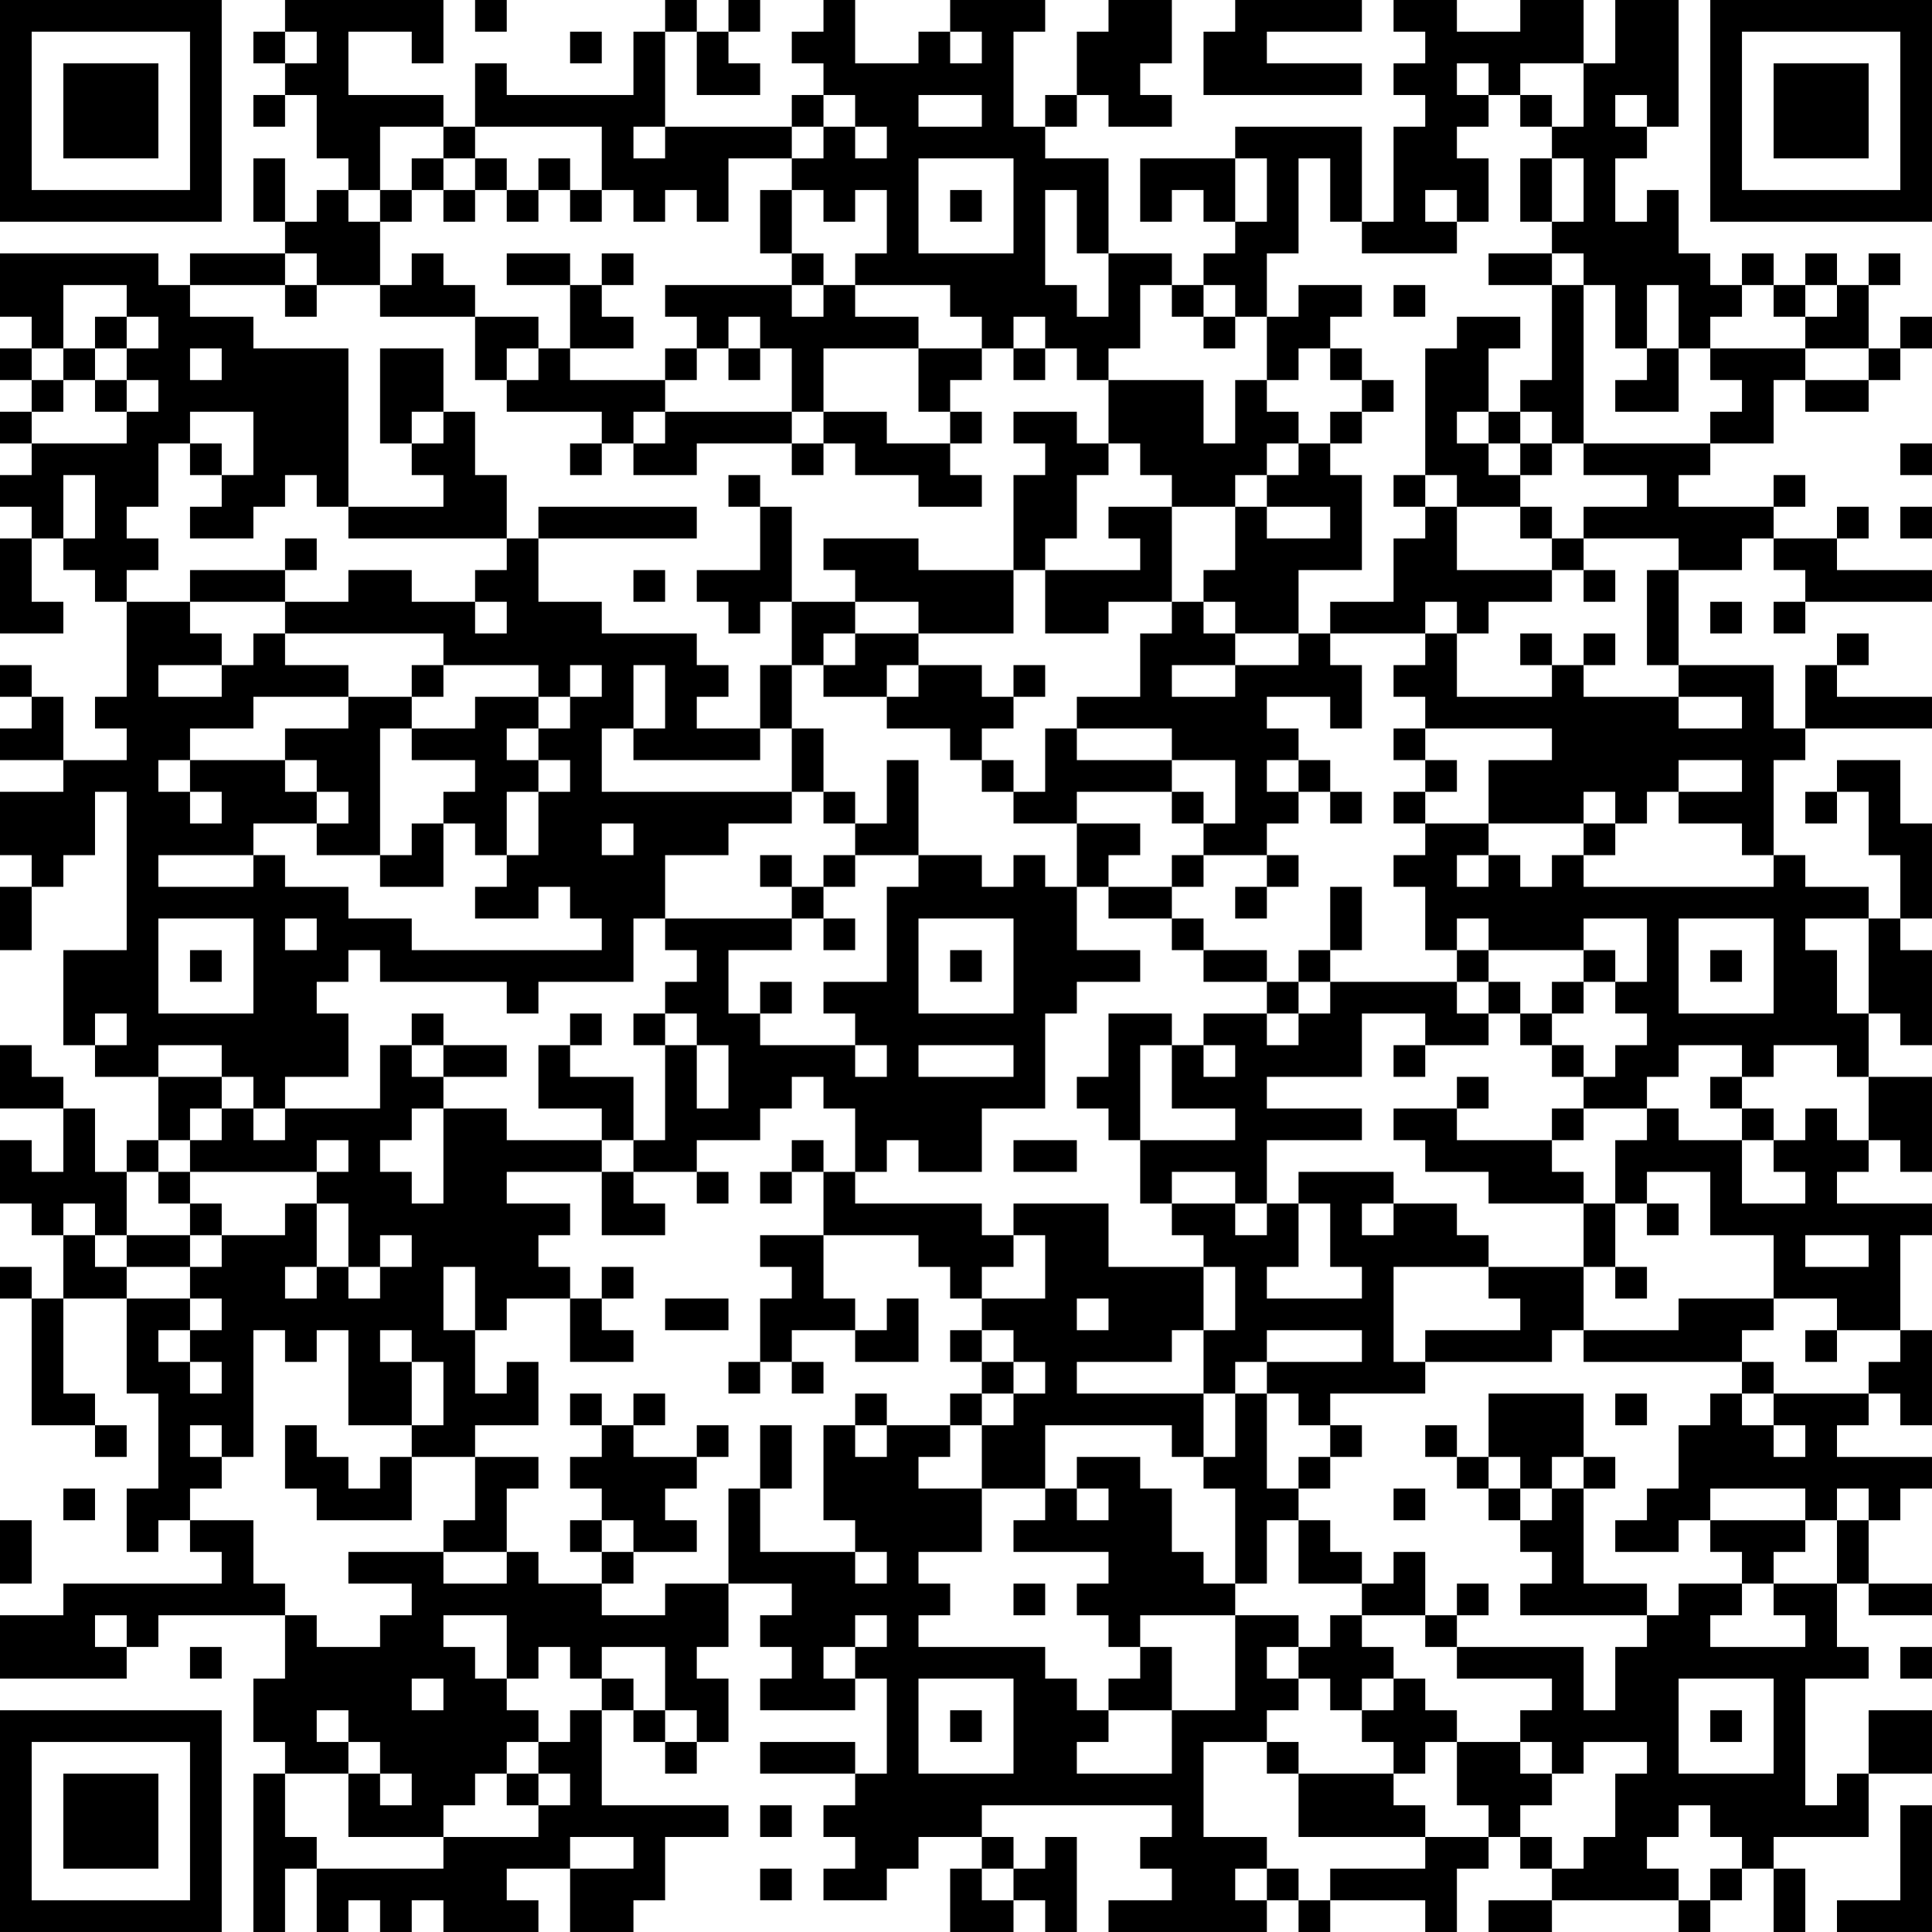 <?xml version="1.0" encoding="UTF-8"?>
<svg xmlns="http://www.w3.org/2000/svg" version="1.1" width="300" height="300" viewBox="0 0 300 300"><rect x="0" y="0" width="300" height="300" fill="#ffffff"/><g transform="scale(4.918)"><g transform="translate(0,0)"><path fill-rule="evenodd" d="M9 0L9 1L8 1L8 2L9 2L9 3L8 3L8 4L9 4L9 3L10 3L10 5L11 5L11 6L10 6L10 7L9 7L9 5L8 5L8 7L9 7L9 8L6 8L6 9L5 9L5 8L0 8L0 10L1 10L1 11L0 11L0 12L1 12L1 13L0 13L0 14L1 14L1 15L0 15L0 16L1 16L1 17L0 17L0 20L2 20L2 19L1 19L1 17L2 17L2 18L3 18L3 19L4 19L4 22L3 22L3 23L4 23L4 24L2 24L2 22L1 22L1 21L0 21L0 22L1 22L1 23L0 23L0 24L2 24L2 25L0 25L0 27L1 27L1 28L0 28L0 30L1 30L1 28L2 28L2 27L3 27L3 25L4 25L4 30L2 30L2 33L3 33L3 34L5 34L5 36L4 36L4 37L3 37L3 35L2 35L2 34L1 34L1 33L0 33L0 35L2 35L2 37L1 37L1 36L0 36L0 38L1 38L1 39L2 39L2 41L1 41L1 40L0 40L0 41L1 41L1 45L3 45L3 46L4 46L4 45L3 45L3 44L2 44L2 41L4 41L4 44L5 44L5 47L4 47L4 49L5 49L5 48L6 48L6 49L7 49L7 50L2 50L2 51L0 51L0 53L4 53L4 52L5 52L5 51L9 51L9 53L8 53L8 55L9 55L9 56L8 56L8 61L9 61L9 59L10 59L10 61L11 61L11 60L12 60L12 61L13 61L13 60L14 60L14 61L17 61L17 60L16 60L16 59L18 59L18 61L20 61L20 60L21 60L21 58L23 58L23 57L19 57L19 54L20 54L20 55L21 55L21 56L22 56L22 55L23 55L23 53L22 53L22 52L23 52L23 50L25 50L25 51L24 51L24 52L25 52L25 53L24 53L24 54L27 54L27 53L28 53L28 56L27 56L27 55L24 55L24 56L27 56L27 57L26 57L26 58L27 58L27 59L26 59L26 60L28 60L28 59L29 59L29 58L31 58L31 59L30 59L30 61L32 61L32 60L33 60L33 61L34 61L34 58L33 58L33 59L32 59L32 58L31 58L31 57L37 57L37 58L36 58L36 59L37 59L37 60L35 60L35 61L40 61L40 60L41 60L41 61L42 61L42 60L45 60L45 61L46 61L46 59L47 59L47 58L48 58L48 59L49 59L49 60L47 60L47 61L49 61L49 60L53 60L53 61L54 61L54 60L55 60L55 59L56 59L56 61L57 61L57 59L56 59L56 58L59 58L59 56L61 56L61 54L59 54L59 56L58 56L58 57L57 57L57 53L59 53L59 52L58 52L58 50L59 50L59 51L61 51L61 50L59 50L59 48L60 48L60 47L61 47L61 46L58 46L58 45L59 45L59 44L60 44L60 45L61 45L61 42L60 42L60 39L61 39L61 38L58 38L58 37L59 37L59 36L60 36L60 37L61 37L61 34L59 34L59 32L60 32L60 33L61 33L61 30L60 30L60 29L61 29L61 26L60 26L60 24L58 24L58 25L57 25L57 26L58 26L58 25L59 25L59 27L60 27L60 29L59 29L59 28L57 28L57 27L56 27L56 24L57 24L57 23L61 23L61 22L58 22L58 21L59 21L59 20L58 20L58 21L57 21L57 23L56 23L56 21L53 21L53 18L55 18L55 17L56 17L56 18L57 18L57 19L56 19L56 20L57 20L57 19L61 19L61 18L58 18L58 17L59 17L59 16L58 16L58 17L56 17L56 16L57 16L57 15L56 15L56 16L53 16L53 15L54 15L54 14L56 14L56 12L57 12L57 13L59 13L59 12L60 12L60 11L61 11L61 10L60 10L60 11L59 11L59 9L60 9L60 8L59 8L59 9L58 9L58 8L57 8L57 9L56 9L56 8L55 8L55 9L54 9L54 8L53 8L53 6L52 6L52 7L51 7L51 5L52 5L52 4L53 4L53 0L51 0L51 2L50 2L50 0L48 0L48 1L46 1L46 0L44 0L44 1L45 1L45 2L44 2L44 3L45 3L45 4L44 4L44 7L43 7L43 4L39 4L39 5L36 5L36 7L37 7L37 6L38 6L38 7L39 7L39 8L38 8L38 9L37 9L37 8L35 8L35 5L33 5L33 4L34 4L34 3L35 3L35 4L37 4L37 3L36 3L36 2L37 2L37 0L35 0L35 1L34 1L34 3L33 3L33 4L32 4L32 1L33 1L33 0L30 0L30 1L29 1L29 2L27 2L27 0L26 0L26 1L25 1L25 2L26 2L26 3L25 3L25 4L21 4L21 1L22 1L22 3L24 3L24 2L23 2L23 1L24 1L24 0L23 0L23 1L22 1L22 0L21 0L21 1L20 1L20 3L16 3L16 2L15 2L15 4L14 4L14 3L11 3L11 1L13 1L13 2L14 2L14 0ZM15 0L15 1L16 1L16 0ZM39 0L39 1L38 1L38 3L43 3L43 2L40 2L40 1L43 1L43 0ZM9 1L9 2L10 2L10 1ZM18 1L18 2L19 2L19 1ZM30 1L30 2L31 2L31 1ZM46 2L46 3L47 3L47 4L46 4L46 5L47 5L47 7L46 7L46 6L45 6L45 7L46 7L46 8L43 8L43 7L42 7L42 5L41 5L41 8L40 8L40 10L39 10L39 9L38 9L38 10L37 10L37 9L36 9L36 11L35 11L35 12L34 12L34 11L33 11L33 10L32 10L32 11L31 11L31 10L30 10L30 9L27 9L27 8L28 8L28 6L27 6L27 7L26 7L26 6L25 6L25 5L26 5L26 4L27 4L27 5L28 5L28 4L27 4L27 3L26 3L26 4L25 4L25 5L23 5L23 7L22 7L22 6L21 6L21 7L20 7L20 6L19 6L19 4L15 4L15 5L14 5L14 4L12 4L12 6L11 6L11 7L12 7L12 9L10 9L10 8L9 8L9 9L6 9L6 10L8 10L8 11L11 11L11 16L10 16L10 15L9 15L9 16L8 16L8 17L6 17L6 16L7 16L7 15L8 15L8 13L6 13L6 14L5 14L5 16L4 16L4 17L5 17L5 18L4 18L4 19L6 19L6 20L7 20L7 21L5 21L5 22L7 22L7 21L8 21L8 20L9 20L9 21L11 21L11 22L8 22L8 23L6 23L6 24L5 24L5 25L6 25L6 26L7 26L7 25L6 25L6 24L9 24L9 25L10 25L10 26L8 26L8 27L5 27L5 28L8 28L8 27L9 27L9 28L11 28L11 29L13 29L13 30L19 30L19 29L18 29L18 28L17 28L17 29L15 29L15 28L16 28L16 27L17 27L17 25L18 25L18 24L17 24L17 23L18 23L18 22L19 22L19 21L18 21L18 22L17 22L17 21L14 21L14 20L9 20L9 19L11 19L11 18L13 18L13 19L15 19L15 20L16 20L16 19L15 19L15 18L16 18L16 17L17 17L17 19L19 19L19 20L22 20L22 21L23 21L23 22L22 22L22 23L24 23L24 24L20 24L20 23L21 23L21 21L20 21L20 23L19 23L19 25L25 25L25 26L23 26L23 27L21 27L21 29L20 29L20 31L17 31L17 32L16 32L16 31L12 31L12 30L11 30L11 31L10 31L10 32L11 32L11 34L9 34L9 35L8 35L8 34L7 34L7 33L5 33L5 34L7 34L7 35L6 35L6 36L5 36L5 37L4 37L4 39L3 39L3 38L2 38L2 39L3 39L3 40L4 40L4 41L6 41L6 42L5 42L5 43L6 43L6 44L7 44L7 43L6 43L6 42L7 42L7 41L6 41L6 40L7 40L7 39L9 39L9 38L10 38L10 40L9 40L9 41L10 41L10 40L11 40L11 41L12 41L12 40L13 40L13 39L12 39L12 40L11 40L11 38L10 38L10 37L11 37L11 36L10 36L10 37L6 37L6 36L7 36L7 35L8 35L8 36L9 36L9 35L12 35L12 33L13 33L13 34L14 34L14 35L13 35L13 36L12 36L12 37L13 37L13 38L14 38L14 35L16 35L16 36L19 36L19 37L16 37L16 38L18 38L18 39L17 39L17 40L18 40L18 41L16 41L16 42L15 42L15 40L14 40L14 42L15 42L15 44L16 44L16 43L17 43L17 45L15 45L15 46L13 46L13 45L14 45L14 43L13 43L13 42L12 42L12 43L13 43L13 45L11 45L11 42L10 42L10 43L9 43L9 42L8 42L8 46L7 46L7 45L6 45L6 46L7 46L7 47L6 47L6 48L8 48L8 50L9 50L9 51L10 51L10 52L12 52L12 51L13 51L13 50L11 50L11 49L14 49L14 50L16 50L16 49L17 49L17 50L19 50L19 51L21 51L21 50L23 50L23 47L24 47L24 49L27 49L27 50L28 50L28 49L27 49L27 48L26 48L26 45L27 45L27 46L28 46L28 45L30 45L30 46L29 46L29 47L31 47L31 49L29 49L29 50L30 50L30 51L29 51L29 52L33 52L33 53L34 53L34 54L35 54L35 55L34 55L34 56L37 56L37 54L39 54L39 51L41 51L41 52L40 52L40 53L41 53L41 54L40 54L40 55L38 55L38 58L40 58L40 59L39 59L39 60L40 60L40 59L41 59L41 60L42 60L42 59L45 59L45 58L47 58L47 57L46 57L46 55L48 55L48 56L49 56L49 57L48 57L48 58L49 58L49 59L50 59L50 58L51 58L51 56L52 56L52 55L50 55L50 56L49 56L49 55L48 55L48 54L49 54L49 53L46 53L46 52L50 52L50 54L51 54L51 52L52 52L52 51L53 51L53 50L55 50L55 51L54 51L54 52L57 52L57 51L56 51L56 50L58 50L58 48L59 48L59 47L58 47L58 48L57 48L57 47L54 47L54 48L53 48L53 49L51 49L51 48L52 48L52 47L53 47L53 45L54 45L54 44L55 44L55 45L56 45L56 46L57 46L57 45L56 45L56 44L59 44L59 43L60 43L60 42L58 42L58 41L56 41L56 39L54 39L54 37L52 37L52 38L51 38L51 36L52 36L52 35L53 35L53 36L55 36L55 38L57 38L57 37L56 37L56 36L57 36L57 35L58 35L58 36L59 36L59 34L58 34L58 33L56 33L56 34L55 34L55 33L53 33L53 34L52 34L52 35L50 35L50 34L51 34L51 33L52 33L52 32L51 32L51 31L52 31L52 29L50 29L50 30L47 30L47 29L46 29L46 30L45 30L45 28L44 28L44 27L45 27L45 26L47 26L47 27L46 27L46 28L47 28L47 27L48 27L48 28L49 28L49 27L50 27L50 28L56 28L56 27L55 27L55 26L53 26L53 25L55 25L55 24L53 24L53 25L52 25L52 26L51 26L51 25L50 25L50 26L47 26L47 24L49 24L49 23L45 23L45 22L44 22L44 21L45 21L45 20L46 20L46 22L49 22L49 21L50 21L50 22L53 22L53 23L55 23L55 22L53 22L53 21L52 21L52 18L53 18L53 17L50 17L50 16L52 16L52 15L50 15L50 14L54 14L54 13L55 13L55 12L54 12L54 11L57 11L57 12L59 12L59 11L57 11L57 10L58 10L58 9L57 9L57 10L56 10L56 9L55 9L55 10L54 10L54 11L53 11L53 9L52 9L52 11L51 11L51 9L50 9L50 8L49 8L49 7L50 7L50 5L49 5L49 4L50 4L50 2L48 2L48 3L47 3L47 2ZM29 3L29 4L31 4L31 3ZM48 3L48 4L49 4L49 3ZM51 3L51 4L52 4L52 3ZM20 4L20 5L21 5L21 4ZM13 5L13 6L12 6L12 7L13 7L13 6L14 6L14 7L15 7L15 6L16 6L16 7L17 7L17 6L18 6L18 7L19 7L19 6L18 6L18 5L17 5L17 6L16 6L16 5L15 5L15 6L14 6L14 5ZM29 5L29 8L32 8L32 5ZM39 5L39 7L40 7L40 5ZM48 5L48 7L49 7L49 5ZM24 6L24 8L25 8L25 9L21 9L21 10L22 10L22 11L21 11L21 12L18 12L18 11L20 11L20 10L19 10L19 9L20 9L20 8L19 8L19 9L18 9L18 8L16 8L16 9L18 9L18 11L17 11L17 10L15 10L15 9L14 9L14 8L13 8L13 9L12 9L12 10L15 10L15 12L16 12L16 13L19 13L19 14L18 14L18 15L19 15L19 14L20 14L20 15L22 15L22 14L25 14L25 15L26 15L26 14L27 14L27 15L29 15L29 16L31 16L31 15L30 15L30 14L31 14L31 13L30 13L30 12L31 12L31 11L29 11L29 10L27 10L27 9L26 9L26 8L25 8L25 6ZM30 6L30 7L31 7L31 6ZM33 6L33 9L34 9L34 10L35 10L35 8L34 8L34 6ZM47 8L47 9L49 9L49 12L48 12L48 13L47 13L47 11L48 11L48 10L46 10L46 11L45 11L45 15L44 15L44 16L45 16L45 17L44 17L44 19L42 19L42 20L41 20L41 18L43 18L43 15L42 15L42 14L43 14L43 13L44 13L44 12L43 12L43 11L42 11L42 10L43 10L43 9L41 9L41 10L40 10L40 12L39 12L39 14L38 14L38 12L35 12L35 14L34 14L34 13L32 13L32 14L33 14L33 15L32 15L32 18L29 18L29 17L26 17L26 18L27 18L27 19L25 19L25 16L24 16L24 15L23 15L23 16L24 16L24 18L22 18L22 19L23 19L23 20L24 20L24 19L25 19L25 21L24 21L24 23L25 23L25 25L26 25L26 26L27 26L27 27L26 27L26 28L25 28L25 27L24 27L24 28L25 28L25 29L21 29L21 30L22 30L22 31L21 31L21 32L20 32L20 33L21 33L21 36L20 36L20 34L18 34L18 33L19 33L19 32L18 32L18 33L17 33L17 35L19 35L19 36L20 36L20 37L19 37L19 39L21 39L21 38L20 38L20 37L22 37L22 38L23 38L23 37L22 37L22 36L24 36L24 35L25 35L25 34L26 34L26 35L27 35L27 37L26 37L26 36L25 36L25 37L24 37L24 38L25 38L25 37L26 37L26 39L24 39L24 40L25 40L25 41L24 41L24 43L23 43L23 44L24 44L24 43L25 43L25 44L26 44L26 43L25 43L25 42L27 42L27 43L29 43L29 41L28 41L28 42L27 42L27 41L26 41L26 39L29 39L29 40L30 40L30 41L31 41L31 42L30 42L30 43L31 43L31 44L30 44L30 45L31 45L31 47L33 47L33 48L32 48L32 49L35 49L35 50L34 50L34 51L35 51L35 52L36 52L36 53L35 53L35 54L37 54L37 52L36 52L36 51L39 51L39 50L40 50L40 48L41 48L41 50L43 50L43 51L42 51L42 52L41 52L41 53L42 53L42 54L43 54L43 55L44 55L44 56L41 56L41 55L40 55L40 56L41 56L41 58L45 58L45 57L44 57L44 56L45 56L45 55L46 55L46 54L45 54L45 53L44 53L44 52L43 52L43 51L45 51L45 52L46 52L46 51L47 51L47 50L46 50L46 51L45 51L45 49L44 49L44 50L43 50L43 49L42 49L42 48L41 48L41 47L42 47L42 46L43 46L43 45L42 45L42 44L45 44L45 43L49 43L49 42L50 42L50 43L55 43L55 44L56 44L56 43L55 43L55 42L56 42L56 41L53 41L53 42L50 42L50 40L51 40L51 41L52 41L52 40L51 40L51 38L50 38L50 37L49 37L49 36L50 36L50 35L49 35L49 36L46 36L46 35L47 35L47 34L46 34L46 35L44 35L44 36L45 36L45 37L47 37L47 38L50 38L50 40L47 40L47 39L46 39L46 38L44 38L44 37L41 37L41 38L40 38L40 36L43 36L43 35L40 35L40 34L43 34L43 32L45 32L45 33L44 33L44 34L45 34L45 33L47 33L47 32L48 32L48 33L49 33L49 34L50 34L50 33L49 33L49 32L50 32L50 31L51 31L51 30L50 30L50 31L49 31L49 32L48 32L48 31L47 31L47 30L46 30L46 31L42 31L42 30L43 30L43 28L42 28L42 30L41 30L41 31L40 31L40 30L38 30L38 29L37 29L37 28L38 28L38 27L40 27L40 28L39 28L39 29L40 29L40 28L41 28L41 27L40 27L40 26L41 26L41 25L42 25L42 26L43 26L43 25L42 25L42 24L41 24L41 23L40 23L40 22L42 22L42 23L43 23L43 21L42 21L42 20L45 20L45 19L46 19L46 20L47 20L47 19L49 19L49 18L50 18L50 19L51 19L51 18L50 18L50 17L49 17L49 16L48 16L48 15L49 15L49 14L50 14L50 9L49 9L49 8ZM2 9L2 11L1 11L1 12L2 12L2 13L1 13L1 14L4 14L4 13L5 13L5 12L4 12L4 11L5 11L5 10L4 10L4 9ZM9 9L9 10L10 10L10 9ZM25 9L25 10L26 10L26 9ZM44 9L44 10L45 10L45 9ZM3 10L3 11L2 11L2 12L3 12L3 13L4 13L4 12L3 12L3 11L4 11L4 10ZM23 10L23 11L22 11L22 12L21 12L21 13L20 13L20 14L21 14L21 13L25 13L25 14L26 14L26 13L28 13L28 14L30 14L30 13L29 13L29 11L26 11L26 13L25 13L25 11L24 11L24 10ZM38 10L38 11L39 11L39 10ZM6 11L6 12L7 12L7 11ZM12 11L12 14L13 14L13 15L14 15L14 16L11 16L11 17L16 17L16 15L15 15L15 13L14 13L14 11ZM16 11L16 12L17 12L17 11ZM23 11L23 12L24 12L24 11ZM32 11L32 12L33 12L33 11ZM41 11L41 12L40 12L40 13L41 13L41 14L40 14L40 15L39 15L39 16L37 16L37 15L36 15L36 14L35 14L35 15L34 15L34 17L33 17L33 18L32 18L32 20L29 20L29 19L27 19L27 20L26 20L26 21L25 21L25 23L26 23L26 25L27 25L27 26L28 26L28 24L29 24L29 27L27 27L27 28L26 28L26 29L25 29L25 30L23 30L23 32L24 32L24 33L27 33L27 34L28 34L28 33L27 33L27 32L26 32L26 31L28 31L28 28L29 28L29 27L31 27L31 28L32 28L32 27L33 27L33 28L34 28L34 30L36 30L36 31L34 31L34 32L33 32L33 35L31 35L31 37L29 37L29 36L28 36L28 37L27 37L27 38L31 38L31 39L32 39L32 40L31 40L31 41L33 41L33 39L32 39L32 38L35 38L35 40L38 40L38 42L37 42L37 43L34 43L34 44L38 44L38 46L37 46L37 45L33 45L33 47L34 47L34 48L35 48L35 47L34 47L34 46L36 46L36 47L37 47L37 49L38 49L38 50L39 50L39 47L38 47L38 46L39 46L39 44L40 44L40 47L41 47L41 46L42 46L42 45L41 45L41 44L40 44L40 43L43 43L43 42L40 42L40 43L39 43L39 44L38 44L38 42L39 42L39 40L38 40L38 39L37 39L37 38L39 38L39 39L40 39L40 38L39 38L39 37L37 37L37 38L36 38L36 36L39 36L39 35L37 35L37 33L38 33L38 34L39 34L39 33L38 33L38 32L40 32L40 33L41 33L41 32L42 32L42 31L41 31L41 32L40 32L40 31L38 31L38 30L37 30L37 29L35 29L35 28L37 28L37 27L38 27L38 26L39 26L39 24L37 24L37 23L34 23L34 22L36 22L36 20L37 20L37 19L38 19L38 20L39 20L39 21L37 21L37 22L39 22L39 21L41 21L41 20L39 20L39 19L38 19L38 18L39 18L39 16L40 16L40 17L42 17L42 16L40 16L40 15L41 15L41 14L42 14L42 13L43 13L43 12L42 12L42 11ZM52 11L52 12L51 12L51 13L53 13L53 11ZM13 13L13 14L14 14L14 13ZM46 13L46 14L47 14L47 15L48 15L48 14L49 14L49 13L48 13L48 14L47 14L47 13ZM6 14L6 15L7 15L7 14ZM60 14L60 15L61 15L61 14ZM2 15L2 17L3 17L3 15ZM45 15L45 16L46 16L46 18L49 18L49 17L48 17L48 16L46 16L46 15ZM17 16L17 17L22 17L22 16ZM35 16L35 17L36 17L36 18L33 18L33 20L35 20L35 19L37 19L37 16ZM60 16L60 17L61 17L61 16ZM9 17L9 18L6 18L6 19L9 19L9 18L10 18L10 17ZM20 18L20 19L21 19L21 18ZM54 19L54 20L55 20L55 19ZM27 20L27 21L26 21L26 22L28 22L28 23L30 23L30 24L31 24L31 25L32 25L32 26L34 26L34 28L35 28L35 27L36 27L36 26L34 26L34 25L37 25L37 26L38 26L38 25L37 25L37 24L34 24L34 23L33 23L33 25L32 25L32 24L31 24L31 23L32 23L32 22L33 22L33 21L32 21L32 22L31 22L31 21L29 21L29 20ZM48 20L48 21L49 21L49 20ZM50 20L50 21L51 21L51 20ZM13 21L13 22L11 22L11 23L9 23L9 24L10 24L10 25L11 25L11 26L10 26L10 27L12 27L12 28L14 28L14 26L15 26L15 27L16 27L16 25L17 25L17 24L16 24L16 23L17 23L17 22L15 22L15 23L13 23L13 22L14 22L14 21ZM28 21L28 22L29 22L29 21ZM12 23L12 27L13 27L13 26L14 26L14 25L15 25L15 24L13 24L13 23ZM44 23L44 24L45 24L45 25L44 25L44 26L45 26L45 25L46 25L46 24L45 24L45 23ZM40 24L40 25L41 25L41 24ZM19 26L19 27L20 27L20 26ZM50 26L50 27L51 27L51 26ZM5 29L5 32L8 32L8 29ZM9 29L9 30L10 30L10 29ZM26 29L26 30L27 30L27 29ZM29 29L29 32L32 32L32 29ZM53 29L53 32L56 32L56 29ZM57 29L57 30L58 30L58 32L59 32L59 29ZM6 30L6 31L7 31L7 30ZM30 30L30 31L31 31L31 30ZM54 30L54 31L55 31L55 30ZM24 31L24 32L25 32L25 31ZM46 31L46 32L47 32L47 31ZM3 32L3 33L4 33L4 32ZM13 32L13 33L14 33L14 34L16 34L16 33L14 33L14 32ZM21 32L21 33L22 33L22 35L23 35L23 33L22 33L22 32ZM35 32L35 34L34 34L34 35L35 35L35 36L36 36L36 33L37 33L37 32ZM29 33L29 34L32 34L32 33ZM54 34L54 35L55 35L55 36L56 36L56 35L55 35L55 34ZM32 36L32 37L34 37L34 36ZM5 37L5 38L6 38L6 39L4 39L4 40L6 40L6 39L7 39L7 38L6 38L6 37ZM41 38L41 40L40 40L40 41L43 41L43 40L42 40L42 38ZM43 38L43 39L44 39L44 38ZM52 38L52 39L53 39L53 38ZM57 39L57 40L59 40L59 39ZM19 40L19 41L18 41L18 43L20 43L20 42L19 42L19 41L20 41L20 40ZM44 40L44 43L45 43L45 42L48 42L48 41L47 41L47 40ZM21 41L21 42L23 42L23 41ZM34 41L34 42L35 42L35 41ZM31 42L31 43L32 43L32 44L31 44L31 45L32 45L32 44L33 44L33 43L32 43L32 42ZM57 42L57 43L58 43L58 42ZM18 44L18 45L19 45L19 46L18 46L18 47L19 47L19 48L18 48L18 49L19 49L19 50L20 50L20 49L22 49L22 48L21 48L21 47L22 47L22 46L23 46L23 45L22 45L22 46L20 46L20 45L21 45L21 44L20 44L20 45L19 45L19 44ZM27 44L27 45L28 45L28 44ZM47 44L47 46L46 46L46 45L45 45L45 46L46 46L46 47L47 47L47 48L48 48L48 49L49 49L49 50L48 50L48 51L52 51L52 50L50 50L50 47L51 47L51 46L50 46L50 44ZM51 44L51 45L52 45L52 44ZM9 45L9 47L10 47L10 48L13 48L13 46L12 46L12 47L11 47L11 46L10 46L10 45ZM24 45L24 47L25 47L25 45ZM15 46L15 48L14 48L14 49L16 49L16 47L17 47L17 46ZM47 46L47 47L48 47L48 48L49 48L49 47L50 47L50 46L49 46L49 47L48 47L48 46ZM2 47L2 48L3 48L3 47ZM44 47L44 48L45 48L45 47ZM0 48L0 50L1 50L1 48ZM19 48L19 49L20 49L20 48ZM54 48L54 49L55 49L55 50L56 50L56 49L57 49L57 48ZM32 50L32 51L33 51L33 50ZM3 51L3 52L4 52L4 51ZM14 51L14 52L15 52L15 53L16 53L16 54L17 54L17 55L16 55L16 56L15 56L15 57L14 57L14 58L11 58L11 56L12 56L12 57L13 57L13 56L12 56L12 55L11 55L11 54L10 54L10 55L11 55L11 56L9 56L9 58L10 58L10 59L14 59L14 58L17 58L17 57L18 57L18 56L17 56L17 55L18 55L18 54L19 54L19 53L20 53L20 54L21 54L21 55L22 55L22 54L21 54L21 52L19 52L19 53L18 53L18 52L17 52L17 53L16 53L16 51ZM27 51L27 52L26 52L26 53L27 53L27 52L28 52L28 51ZM6 52L6 53L7 53L7 52ZM60 52L60 53L61 53L61 52ZM13 53L13 54L14 54L14 53ZM29 53L29 56L32 56L32 53ZM43 53L43 54L44 54L44 53ZM53 53L53 56L56 56L56 53ZM30 54L30 55L31 55L31 54ZM54 54L54 55L55 55L55 54ZM16 56L16 57L17 57L17 56ZM24 57L24 58L25 58L25 57ZM53 57L53 58L52 58L52 59L53 59L53 60L54 60L54 59L55 59L55 58L54 58L54 57ZM60 57L60 60L58 60L58 61L61 61L61 57ZM18 58L18 59L20 59L20 58ZM24 59L24 60L25 60L25 59ZM31 59L31 60L32 60L32 59ZM0 0L0 7L7 7L7 0ZM1 1L1 6L6 6L6 1ZM2 2L2 5L5 5L5 2ZM54 0L54 7L61 7L61 0ZM55 1L55 6L60 6L60 1ZM56 2L56 5L59 5L59 2ZM0 54L0 61L7 61L7 54ZM1 55L1 60L6 60L6 55ZM2 56L2 59L5 59L5 56Z" fill="#000000"/></g></g></svg>
